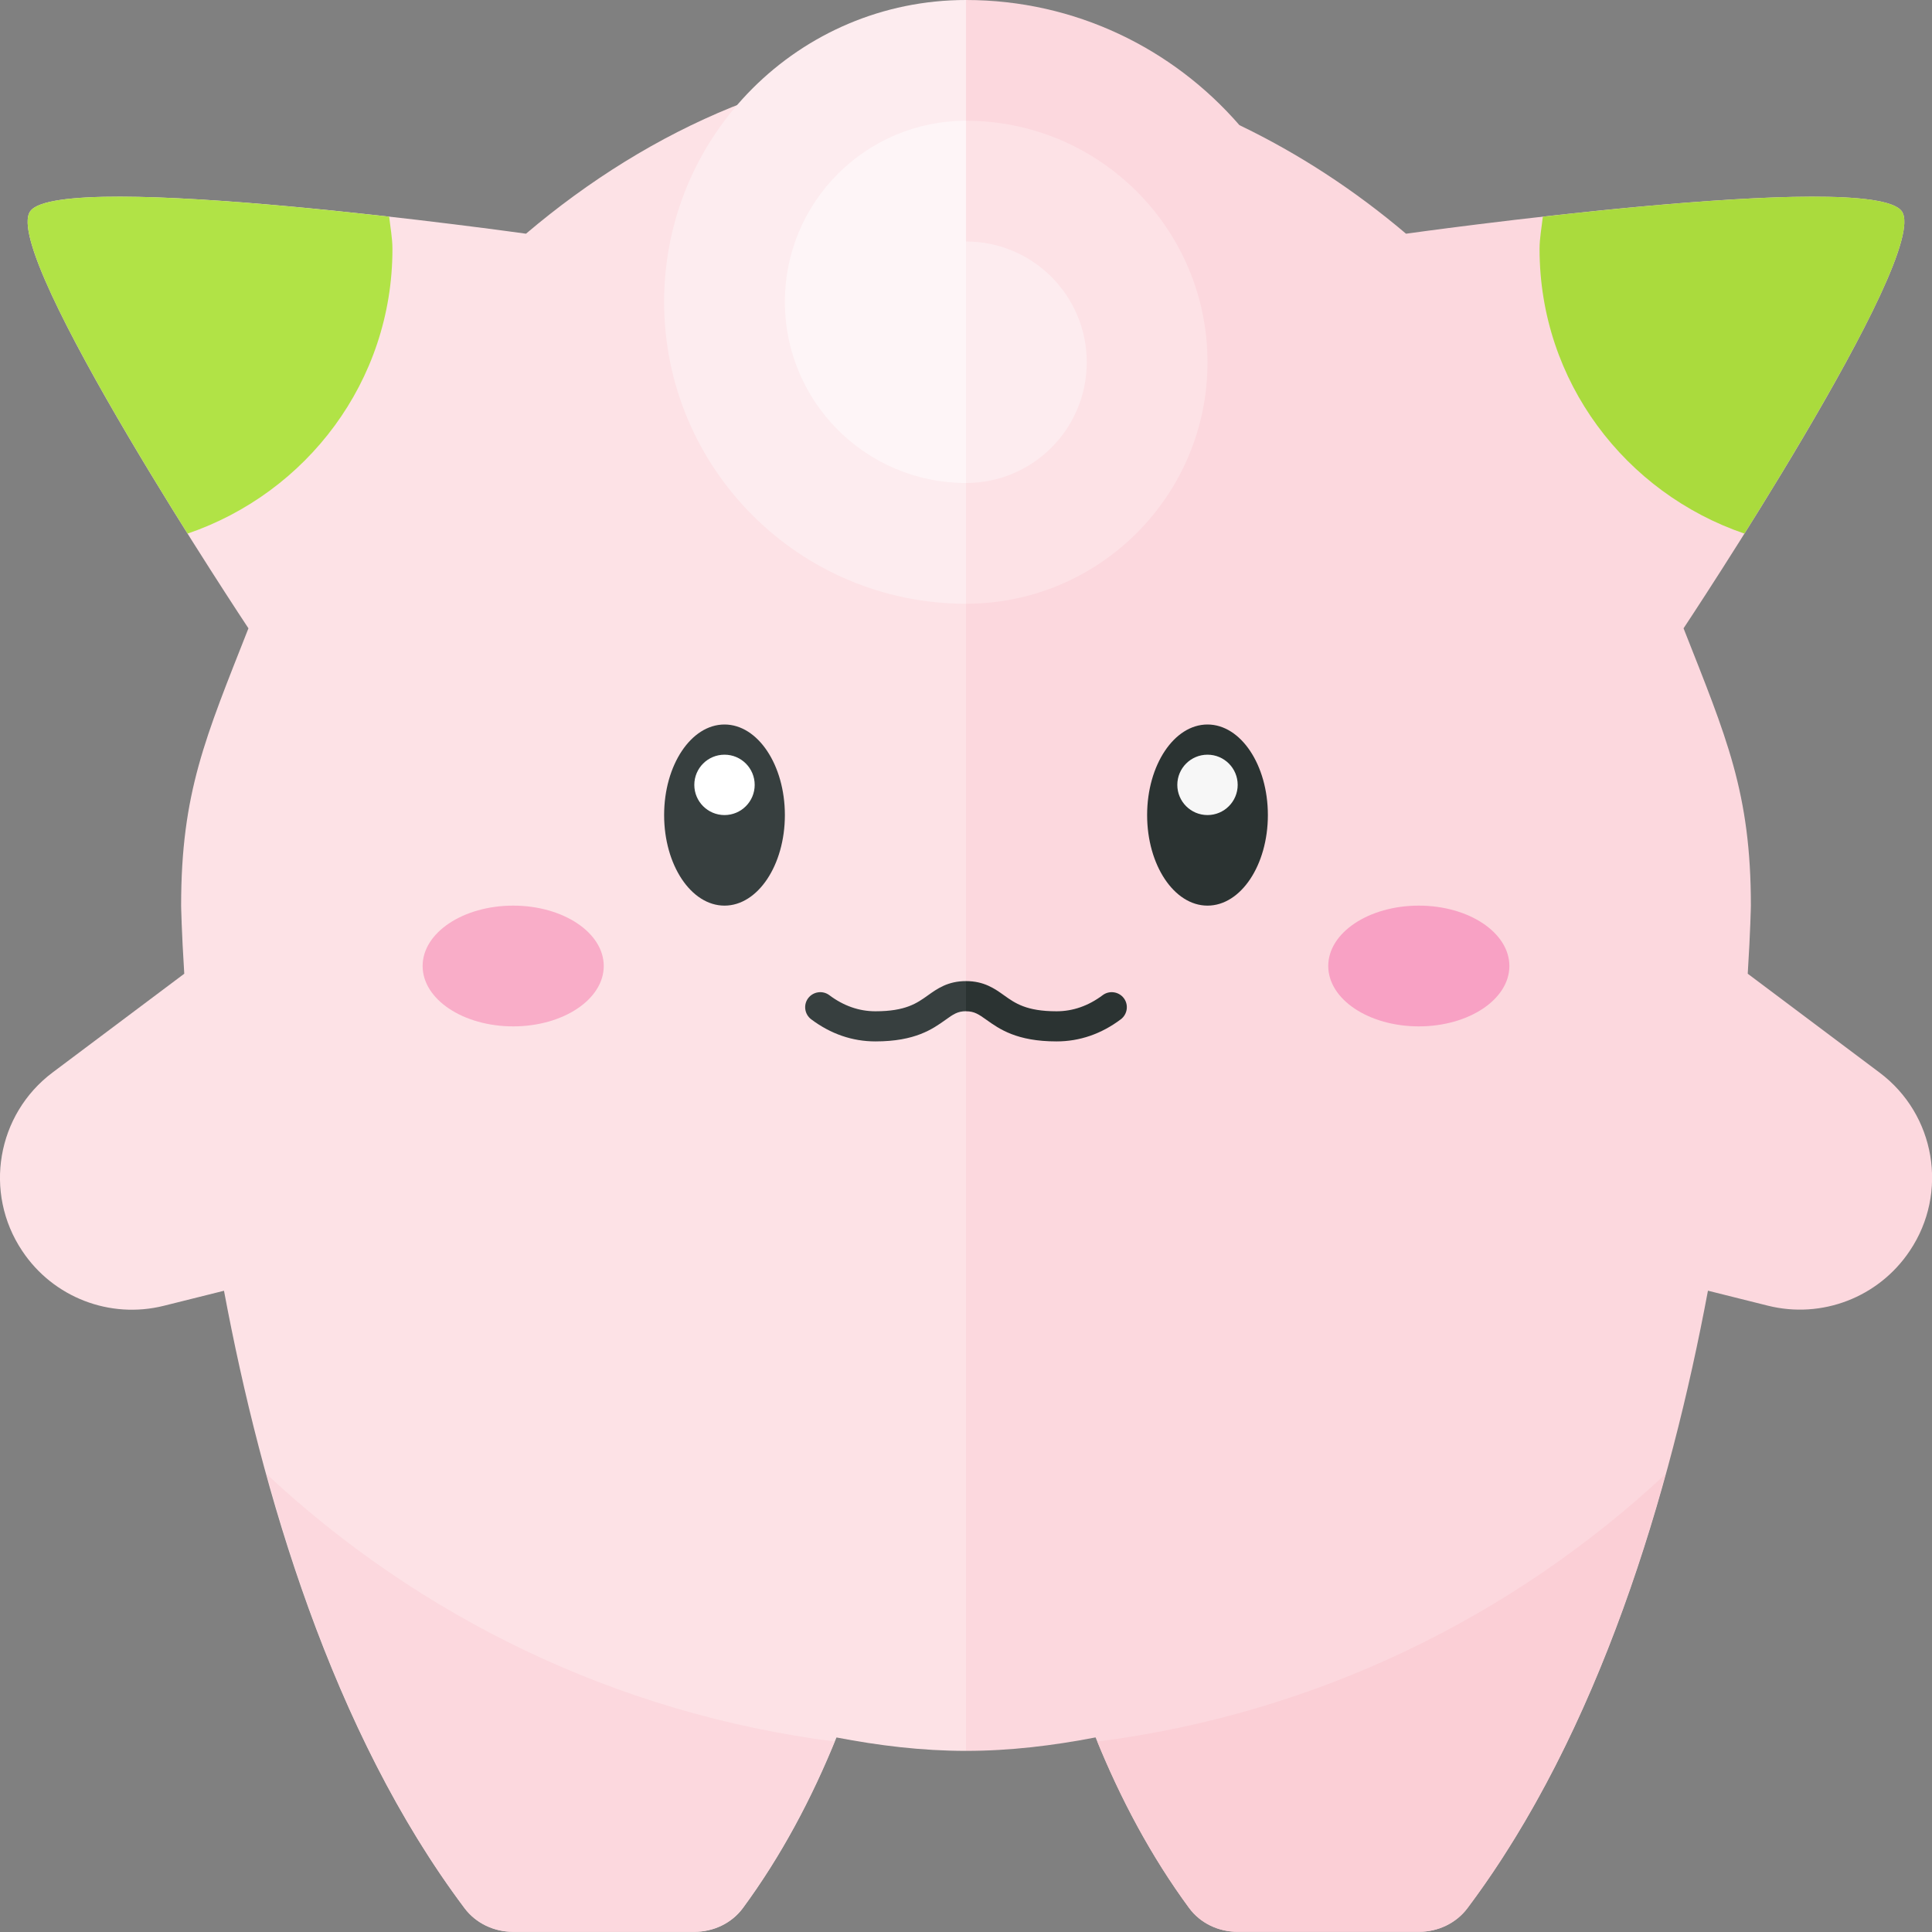 <?xml version="1.0" encoding="utf-8"?>
<!-- Generator: Adobe Illustrator 23.0.6, SVG Export Plug-In . SVG Version: 6.00 Build 0)  -->
<svg version="1.1" xmlns="http://www.w3.org/2000/svg" xmlns:xlink="http://www.w3.org/1999/xlink" x="0px" y="0px" width="32px"
	 height="32px" viewBox="0 0 32 32" enable-background="new 0 0 32 32" xml:space="preserve">
<rect x="0" y="0" width="32" height="32" fill="#808080" stroke="none"/>
<g id="icons">
	<g>
		<path fill="#FDE2E6" d="M16,1c-2.701,0-5.209,1.108-7.288,2.871c0,0-7.712-1.084-8.212-0.371s3.615,6.907,3.615,6.907
			C3.403,12.216,3,13.128,3,15c0,0,0.007,0.417,0.052,1.128l-2.18,1.635c-0.926,0.694-1.148,1.991-0.506,2.953l0.004,0.006
			c0.511,0.767,1.449,1.129,2.343,0.906l0.997-0.249c0.623,3.33,1.792,7.307,3.984,10.227c0.188,0.251,0.49,0.392,0.804,0.392H10
			h1.502c0.314,0,0.617-0.142,0.803-0.394c0.636-0.864,1.144-1.821,1.55-2.826C14.554,28.912,15.267,29,16,29V1z"/>
		<path fill="#FCD8DE" d="M31.132,17.766l-2.184-1.638C28.993,15.417,29,15,29,15c0-1.872-0.403-2.784-1.115-4.593
			c0,0,4.115-6.194,3.615-6.907c-0.5-0.713-8.212,0.371-8.212,0.371c-0.852-0.723-1.779-1.327-2.759-1.798
			C19.429,0.805,17.81,0,16,0v1v11v17c0.733,0,1.446-0.088,2.146-0.223c0.406,1.005,0.914,1.962,1.55,2.826
			c0.186,0.253,0.489,0.394,0.803,0.394H22h1.501c0.314,0,0.616-0.141,0.804-0.392c2.192-2.92,3.361-6.896,3.984-10.227l0.992,0.248
			c0.895,0.224,1.834-0.138,2.348-0.904l0.004-0.006C32.277,19.756,32.057,18.459,31.132,17.766z"/>
		<path fill="#FDECEF" d="M11,5c0-2.761,2.239-5,5-5v10C13.239,10,11,7.761,11,5z"/>
		<path fill="#FEF5F7" d="M16,2c-1.657,0-3,1.343-3,3s1.343,3,3,3V2z"/>
		<path fill="#FDE2E6" d="M20,6c0-2.209-1.791-4-4-4v8C18.209,10,20,8.209,20,6z"/>
		<path fill="#FDECEF" d="M16,8c1.105,0,2-0.895,2-2s-0.895-2-2-2V8z"/>
		<ellipse fill="#F9ADC8" cx="8.5" cy="16" rx="1.5" ry="1"/>
		<ellipse fill="#F8A1C4" cx="23.5" cy="16" rx="1.5" ry="1"/>
		<ellipse fill="#373F3F" cx="12" cy="13.5" rx="1" ry="1.5"/>
		<ellipse fill="#2B3332" cx="20" cy="13.5" rx="1" ry="1.5"/>
		<circle fill="#FFFFFF" cx="12" cy="13" r="0.5"/>
		<circle fill="#F7F7F7" cx="20" cy="13" r="0.5"/>
		<path fill="#373F3F" d="M16,16.25c-0.3,0-0.477,0.126-0.632,0.237C15.187,16.616,15,16.75,14.5,16.75
			c-0.271,0-0.528-0.09-0.764-0.267c-0.109-0.082-0.267-0.06-0.35,0.05c-0.083,0.11-0.06,0.267,0.05,0.35
			c0.324,0.243,0.682,0.366,1.064,0.366c0.66,0,0.948-0.206,1.159-0.356c0.13-0.093,0.201-0.144,0.341-0.144V16.25z"/>
		<path fill="#2B3332" d="M16,16.25c0.3,0,0.477,0.126,0.632,0.237C16.813,16.616,17,16.75,17.5,16.75
			c0.271,0,0.528-0.09,0.764-0.267c0.109-0.082,0.267-0.06,0.35,0.05c0.083,0.11,0.06,0.267-0.05,0.35
			c-0.324,0.243-0.682,0.366-1.064,0.366c-0.66,0-0.948-0.206-1.159-0.356C16.211,16.801,16.14,16.75,16,16.75V16.25z"/>
		<path fill="#FCD8DE" d="M13.824,28.845c-0.401,0.979-0.899,1.913-1.52,2.757c-0.186,0.253-0.489,0.394-0.802,0.394H10H8.498
			c-0.314,0-0.615-0.141-0.803-0.392c-1.553-2.069-2.587-4.667-3.282-7.191C6.949,26.783,10.205,28.382,13.824,28.845z"/>
		<path fill="#FBCFD6" d="M27.588,24.414c-0.696,2.524-1.73,5.122-3.282,7.191c-0.188,0.251-0.49,0.392-0.803,0.392H22h-1.502
			c-0.314,0-0.617-0.142-0.802-0.394c-0.621-0.844-1.119-1.778-1.52-2.757C21.795,28.382,25.051,26.783,27.588,24.414z"/>
		<path fill="#B1E346" d="M0.5,3.5C0.163,3.981,1.923,6.952,3.107,8.838C5.075,8.166,6.5,6.321,6.5,4.125
			c0-0.184-0.035-0.358-0.054-0.536C4.128,3.327,0.822,3.041,0.5,3.5z"/>
		<path fill="#AADB3D" d="M25.554,3.589C25.535,3.767,25.5,3.941,25.5,4.125c0,2.196,1.425,4.041,3.393,4.713
			C30.077,6.952,31.837,3.981,31.5,3.5C31.178,3.041,27.872,3.327,25.554,3.589z"/>
	</g>
</g>
<g id="labels">
</g>
</svg>

